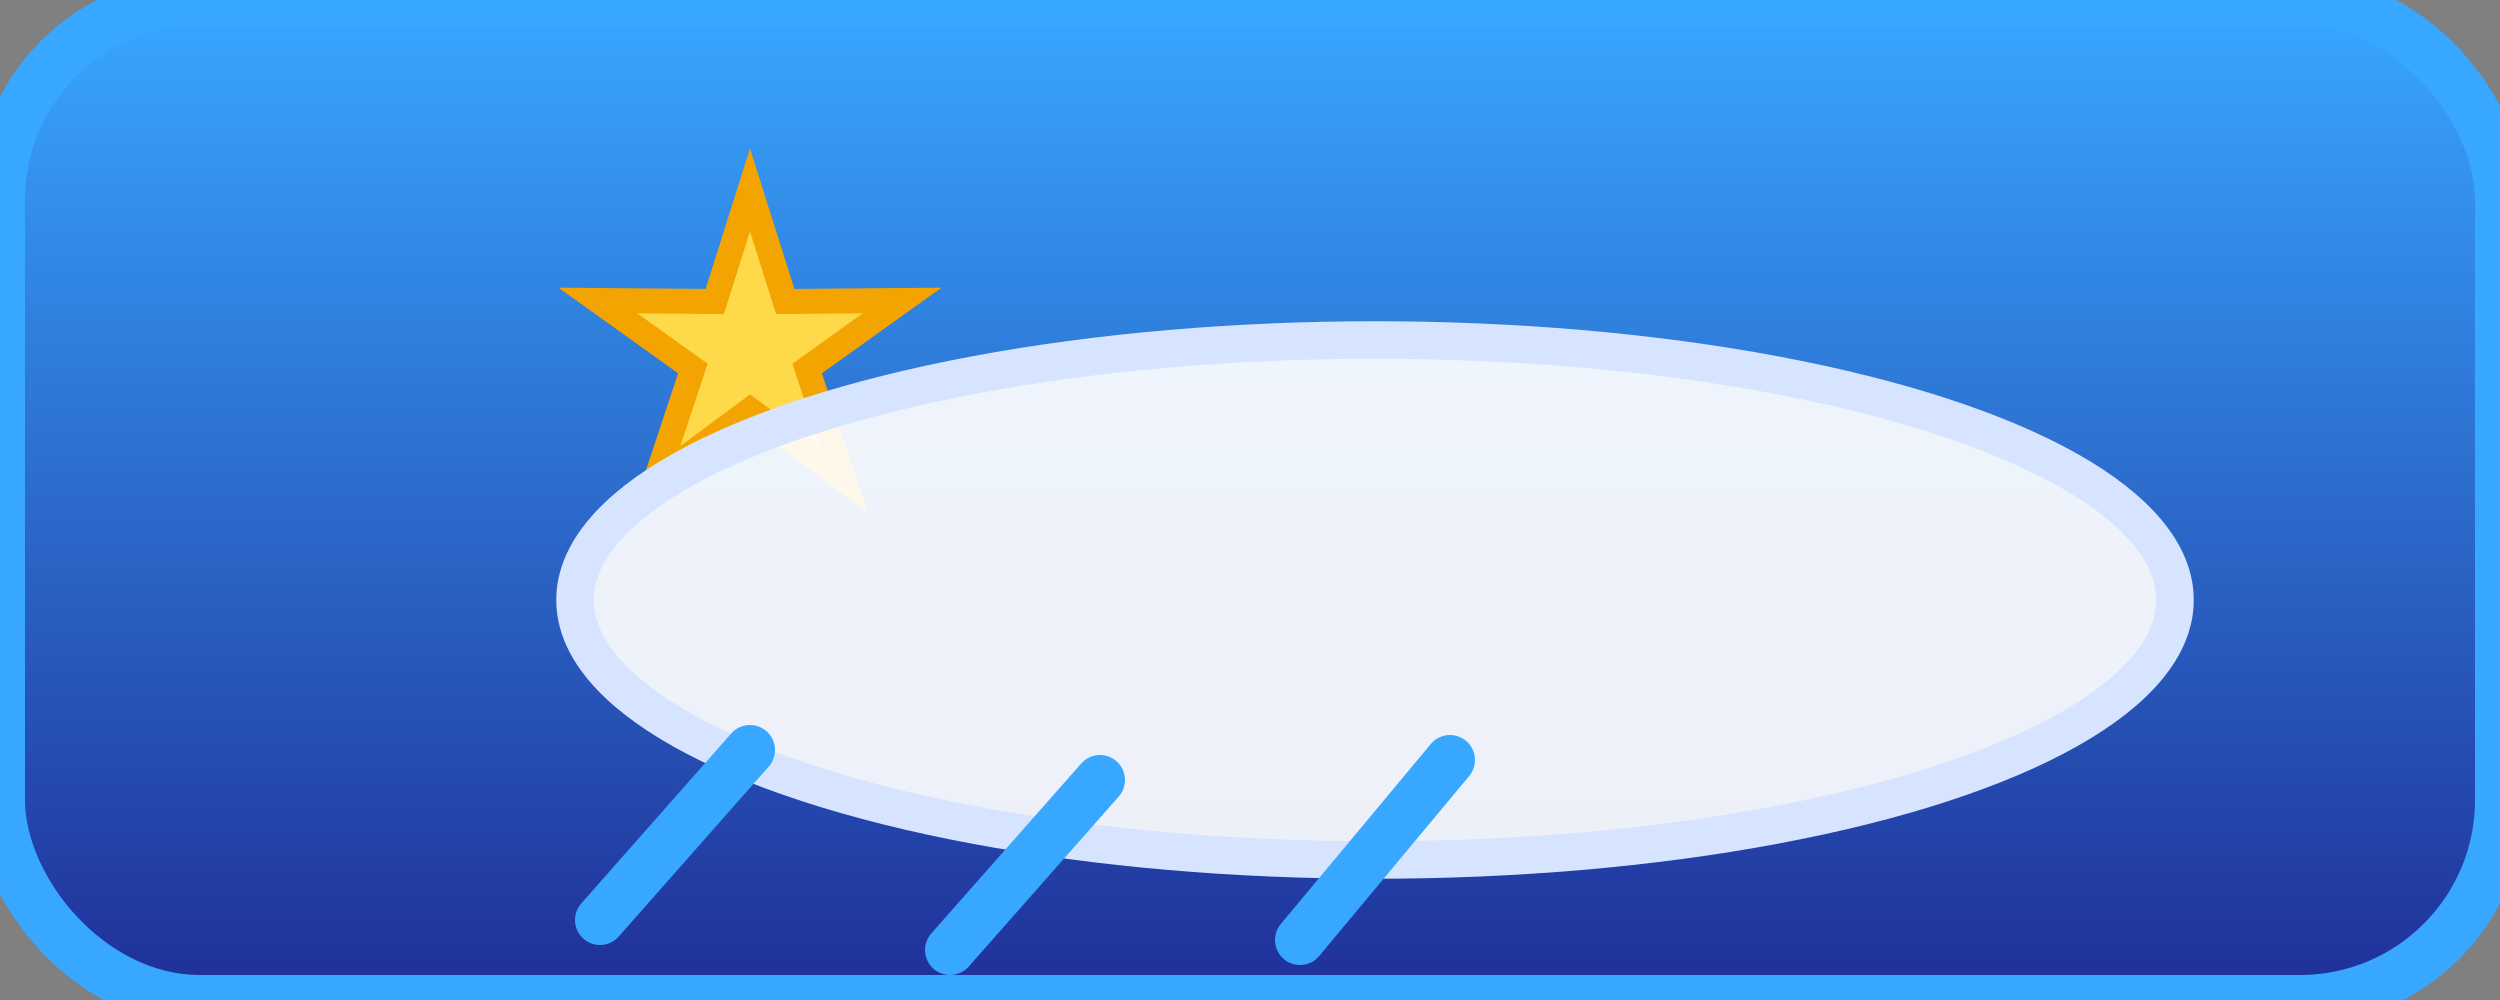 <svg width="200" height="80" viewBox="0 0 200 80" fill="none" xmlns="http://www.w3.org/2000/svg">
  <rect x="0" y="0" width="200" height="80" fill="#808080" stroke="none"/>
  <defs>
    <linearGradient id="weather-weather-badge" x1="0" y1="0" x2="0" y2="1">
      <stop offset="0" stop-color="#38A7FF"/>
      <stop offset="1" stop-color="#1F2F98"/>
    </linearGradient>
  </defs>

    <rect width="200" height="80" rx="16" fill="url(#weather-weather-badge)" stroke="#38A7FF" stroke-width="4"/>
    <path d="M72.17,24.04L64.57,29.48 67.52,38.36 60.00,32.80 52.48,38.36 55.43,29.48 47.83,24.04 57.18,24.12 60.00,15.20 62.82,24.12Z" fill="#FEDA4A" stroke="#F3A400" stroke-width="2"/>
    <ellipse cx="110" cy="48" rx="64" ry="20.8" fill="#FFFFFF" fill-opacity="0.92" stroke="#D6E4FF" stroke-width="3"/>
    <g stroke="#38A7FF" stroke-width="4" stroke-linecap="round">
      <line x1="60" y1="60" x2="48" y2="73.6"/>
      <line x1="88" y1="62.4" x2="76" y2="76"/>
      <line x1="116" y1="60.8" x2="104" y2="75.2"/>
    </g>
  
</svg>
